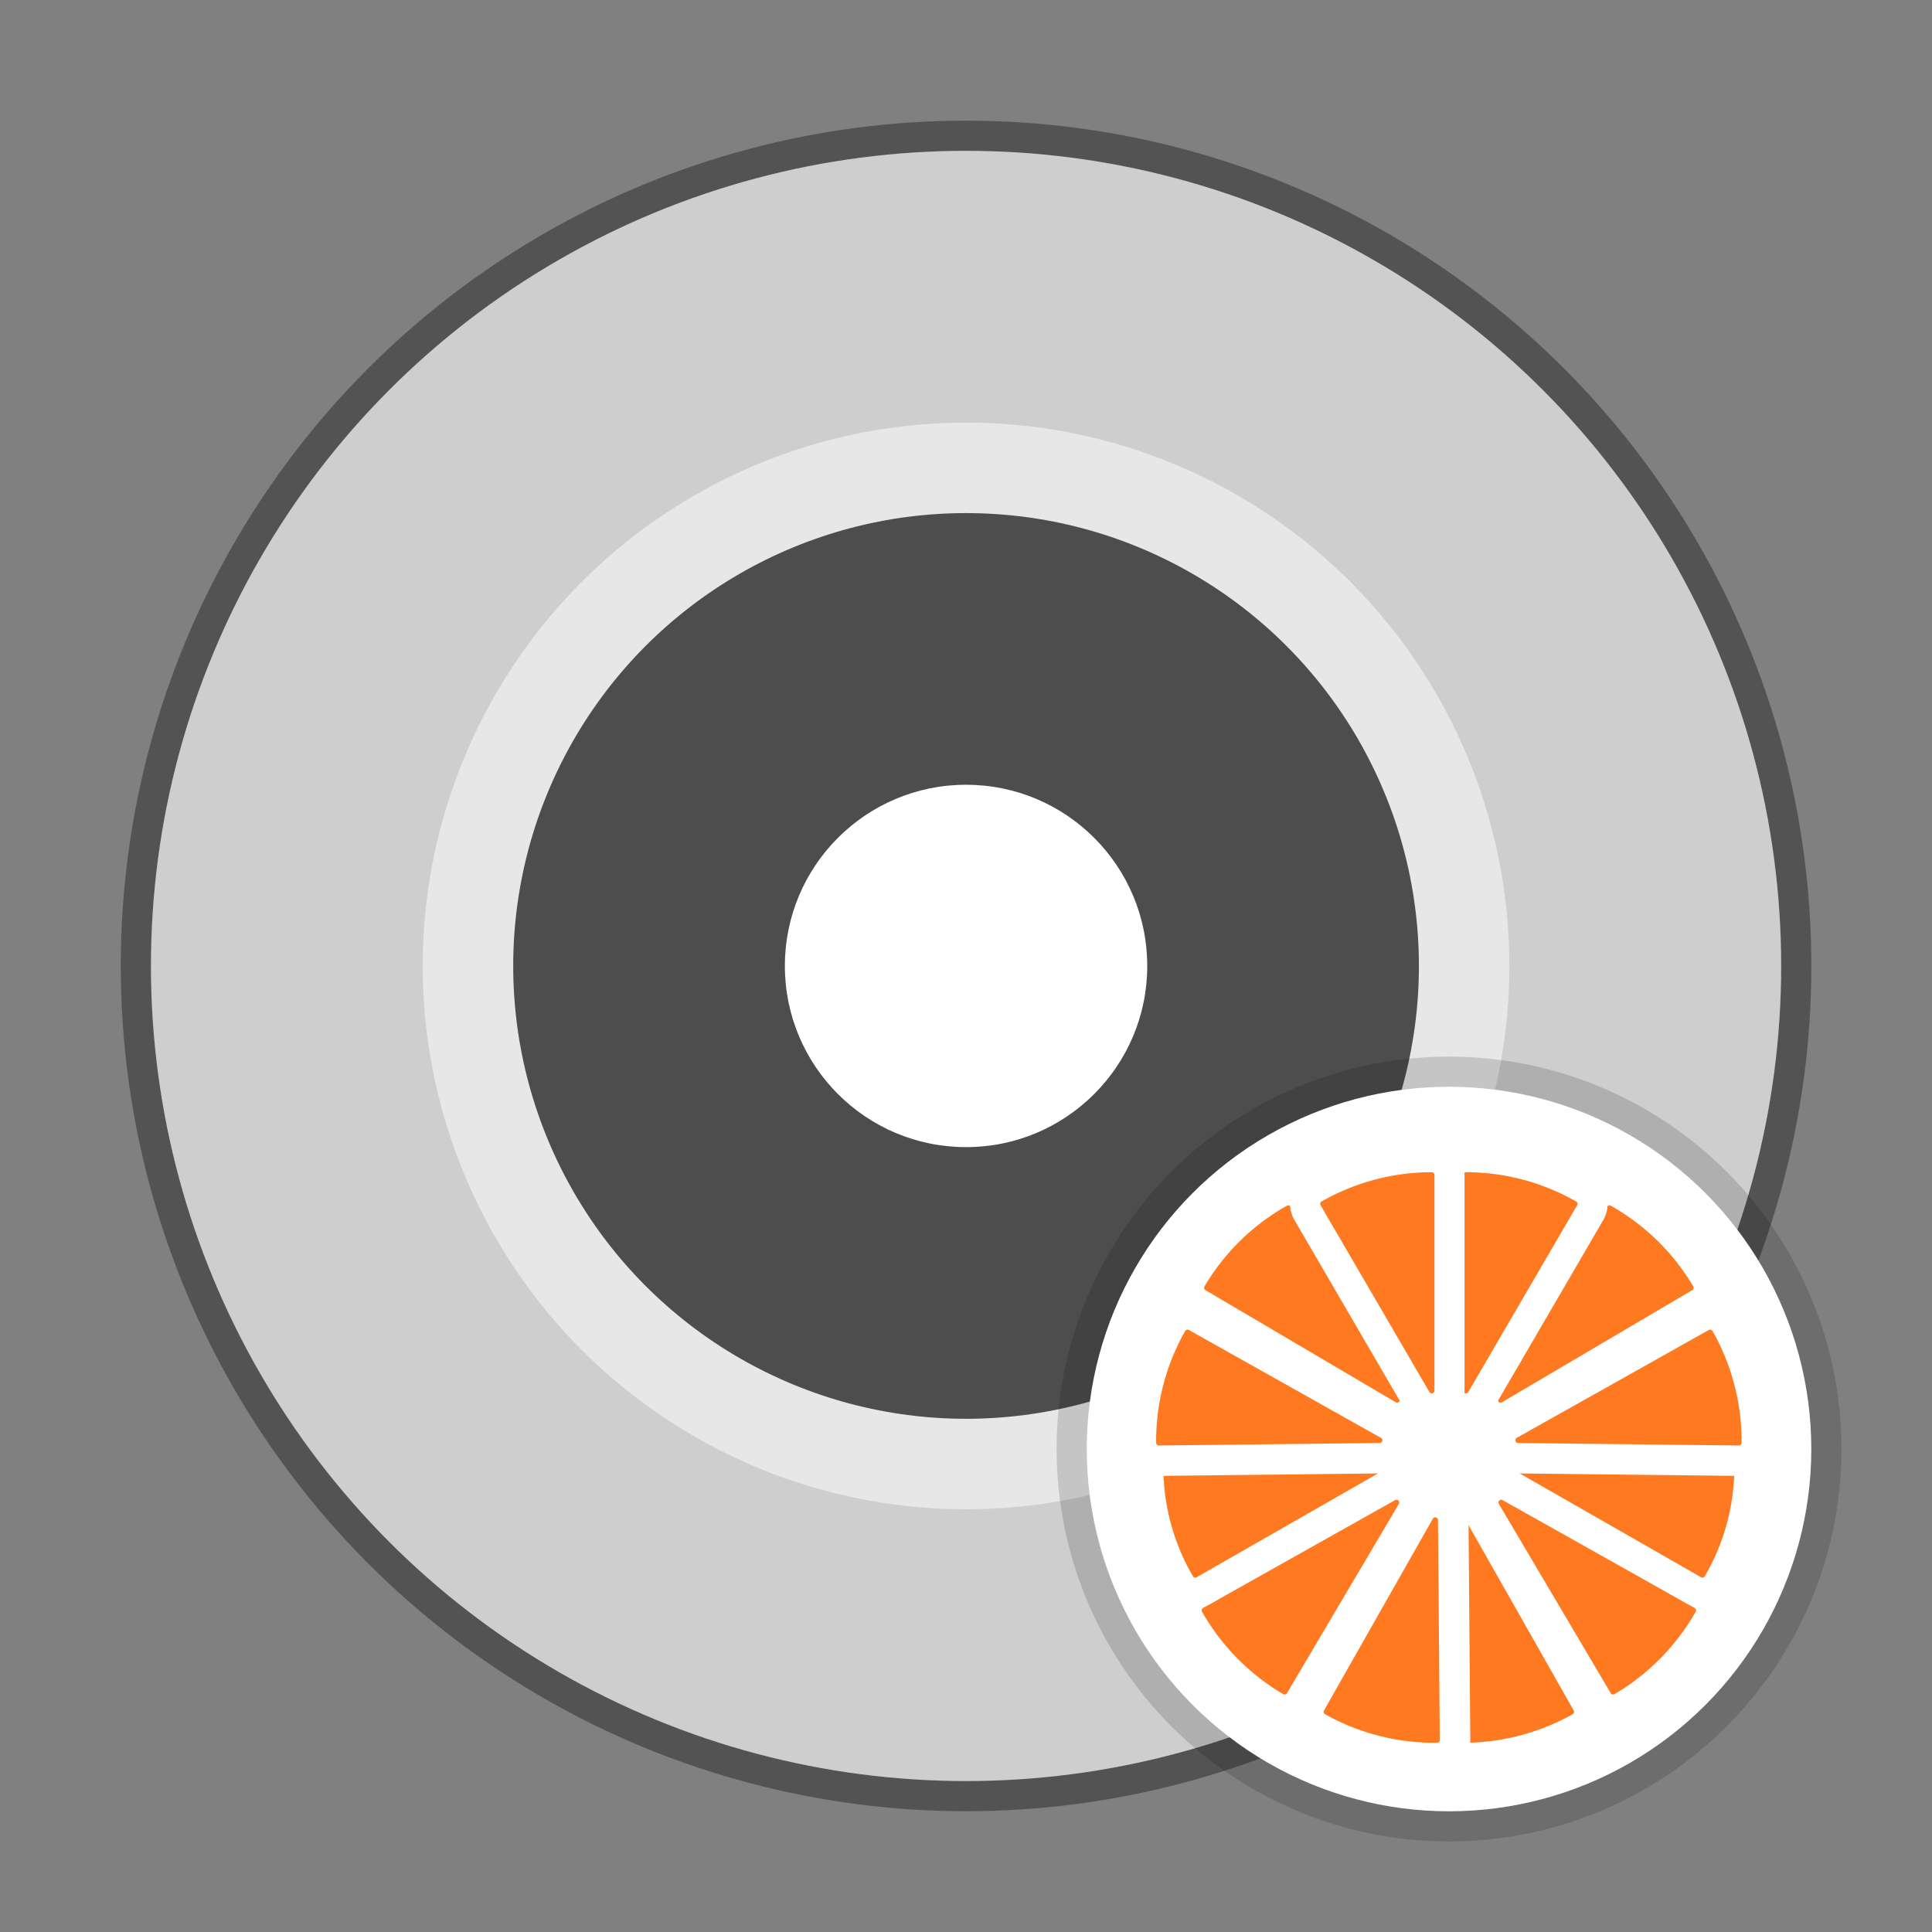<?xml version="1.0" encoding="UTF-8" standalone="no"?>
<!-- Created with Inkscape (http://www.inkscape.org/) -->

<svg
   xmlns:dc="http://purl.org/dc/elements/1.1/"
   xmlns:cc="http://creativecommons.org/ns#"
   xmlns:rdf="http://www.w3.org/1999/02/22-rdf-syntax-ns#"
   xmlns:svg="http://www.w3.org/2000/svg"
   xmlns="http://www.w3.org/2000/svg"
   xmlns:sodipodi="http://sodipodi.sourceforge.net/DTD/sodipodi-0.dtd"
   xmlns:inkscape="http://www.inkscape.org/namespaces/inkscape"
   width="64"
   height="64"
   viewBox="0 0 16.933 16.933"
   version="1.1"
   id="svg4572"
   inkscape:version="0.92.4 (5da689c313, 2019-01-14)"
   sodipodi:docname="sound-juicer.svg">
  <rect x="0" y="0" width="16.933" height="16.933" fill="#808080" stroke="none"/>
  <title
     id="title4611">Canvas icon theme</title>
  <defs
     id="defs4566" />
  <sodipodi:namedview
     id="base"
     pagecolor="#ffffff"
     bordercolor="#666666"
     borderopacity="1.0"
     inkscape:pageopacity="0.0"
     inkscape:pageshadow="2"
     inkscape:zoom="2.8"
     inkscape:cx="-20.623298"
     inkscape:cy="45.535642"
     inkscape:document-units="px"
     inkscape:current-layer="layer1"
     showgrid="true"
     units="px"
     width="64px"
     showguides="true"
     inkscape:guide-bbox="true"
     inkscape:window-width="1366"
     inkscape:window-height="711"
     inkscape:window-x="0"
     inkscape:window-y="27"
     inkscape:window-maximized="1"
     inkscape:snap-bbox="true"
     inkscape:bbox-nodes="true"
     inkscape:snap-nodes="false">
    <inkscape:grid
       type="xygrid"
       id="grid4582" />
    <sodipodi:guide
       position="1.058,15.875"
       orientation="0,1"
       id="guide4584"
       inkscape:locked="false" />
    <sodipodi:guide
       position="1.058,1.058"
       orientation="1,0"
       id="guide4586"
       inkscape:locked="false" />
    <sodipodi:guide
       position="15.875,15.875"
       orientation="1,0"
       id="guide4588"
       inkscape:locked="false" />
    <sodipodi:guide
       position="1.058,1.058"
       orientation="0,1"
       id="guide4590"
       inkscape:locked="false" />
  </sodipodi:namedview>
  <g
     inkscape:label="Layer 1"
     inkscape:groupmode="layer"
     id="layer1"
     transform="translate(0,-280.067)">
    <g
       transform="translate(2.7838135e-7,1.1304687e-5)"
       id="g868">
      <circle
         r="7.144"
         style="opacity:0.35;fill:#cecece;fill-opacity:1;stroke:#000000;stroke-width:0.529;stroke-miterlimit:4;stroke-dasharray:none;stroke-opacity:1;paint-order:stroke markers fill"
         id="circle840"
         cx="8.467"
         cy="288.533" />
      <circle
         cy="288.533"
         cx="8.467"
         id="path13"
         style="opacity:1;fill:#cecece;fill-opacity:1;stroke:none;stroke-width:0.491;stroke-miterlimit:4;stroke-dasharray:none;stroke-opacity:0.038;paint-order:stroke markers fill"
         r="7.144" />
      <circle
         r="4.762"
         cy="288.533"
         cx="8.467"
         id="circle822"
         style="opacity:0.5;fill:#ffffff;fill-opacity:1;stroke:none;stroke-width:0.227;stroke-miterlimit:4;stroke-dasharray:none;stroke-opacity:0.038;paint-order:stroke markers fill" />
      <circle
         style="opacity:1;fill:#4d4d4d;fill-opacity:1;stroke:none;stroke-width:0.189;stroke-miterlimit:4;stroke-dasharray:none;stroke-opacity:0.038;paint-order:stroke markers fill"
         id="circle824"
         cx="8.467"
         cy="288.533"
         r="3.969" />
      <circle
         r="1.588"
         cy="288.533"
         cx="8.467"
         id="circle845"
         style="opacity:1;fill:#ffffff;fill-opacity:1;stroke:none;stroke-width:0.189;stroke-miterlimit:4;stroke-dasharray:none;stroke-opacity:0.038;paint-order:stroke markers fill" />
    </g>
    <circle
       id="circle842"
       r="3.175"
       cy="292.767"
       cx="12.7"
       style="fill:#ffffff;stroke-width:0.529;enable-background:new;stroke:#000000;stroke-opacity:1;stroke-miterlimit:4;stroke-dasharray:none;opacity:0.15" />
    <circle
       style="fill:#ffffff;stroke-width:0.265;enable-background:new"
       cx="12.7"
       cy="292.767"
       r="3.175"
       id="circle10" />
    <g
       id="g870"
       transform="matrix(1.095,0,0,1.025,-1.208,-7.354)"
       style="stroke-width:0.25;fill:#ff7920;fill-opacity:1;stroke:#ffffff;stroke-opacity:1;stroke-miterlimit:4;stroke-dasharray:none;paint-order:stroke markers fill">
      <path
         inkscape:transform-center-x="-1.6560205"
         inkscape:transform-center-y="3.8323582"
         transform="matrix(0.017,0.032,-0.03,0.018,13.641,290.208)"
         d="m 64,59.82 a 4.181,4.181 0 0 0 -2.09,7.799 l 44.375,25.625 a 4.181,4.181 0 0 0 5.707,-1.525 c 4.858,-8.389 7.45,-18.025 7.438,-27.725 A 4.181,4.181 0 0 0 115.25,59.82 Z"
         id="path3764"
         style="fill:#ff7920;fill-opacity:1;stroke:#ffffff;stroke-width:7.085;stroke-linejoin:round;stroke-miterlimit:4;stroke-dasharray:none;stroke-opacity:1;paint-order:stroke markers fill"
         inkscape:original="M 64 64 L 108.375 89.625 C 112.85836 81.881923 115.2612 72.947383 115.25 64 L 64 64 z "
         inkscape:radius="4.1802502"
         sodipodi:type="inkscape:offset" />
      <path
         inkscape:transform-center-x="-3.9127037"
         sodipodi:type="inkscape:offset"
         inkscape:radius="4.1802502"
         inkscape:original="M 64 64 L 108.375 89.625 C 112.85836 81.881923 115.2612 72.947383 115.25 64 L 64 64 z "
         style="fill:#ff7920;fill-opacity:1;stroke:#ffffff;stroke-width:7.085;stroke-linejoin:round;stroke-miterlimit:4;stroke-dasharray:none;stroke-opacity:1;paint-order:stroke markers fill"
         id="path3772"
         d="m 64,59.82 a 4.181,4.181 0 0 0 -2.09,7.799 l 44.375,25.625 a 4.181,4.181 0 0 0 5.707,-1.525 c 4.858,-8.389 7.45,-18.025 7.438,-27.725 A 4.181,4.181 0 0 0 115.25,59.82 Z"
         transform="matrix(0.03,0.018,-0.017,0.032,12.287,290.058)"
         inkscape:transform-center-y="4.184021" />
      <path
         inkscape:transform-center-y="2.1183863"
         transform="matrix(0.034,0,0,0.036,11.045,290.651)"
         d="m 64,59.82 a 4.181,4.181 0 0 0 -2.09,7.799 l 44.375,25.625 a 4.181,4.181 0 0 0 5.707,-1.525 c 4.858,-8.389 7.45,-18.025 7.438,-27.725 A 4.181,4.181 0 0 0 115.25,59.82 Z"
         id="path3774"
         style="fill:#ff7920;fill-opacity:1;stroke:#ffffff;stroke-width:7.085;stroke-linejoin:round;stroke-miterlimit:4;stroke-dasharray:none;stroke-opacity:1;paint-order:stroke markers fill"
         inkscape:original="M 64 64 L 108.375 89.625 C 112.85836 81.881923 115.2612 72.947383 115.25 64 L 64 64 z "
         inkscape:radius="4.1802502"
         sodipodi:type="inkscape:offset"
         inkscape:transform-center-x="-4.7959757" />
      <path
         inkscape:transform-center-y="-2.1183798"
         inkscape:transform-center-x="-4.795412"
         sodipodi:type="inkscape:offset"
         inkscape:radius="4.1802502"
         inkscape:original="M 64 64 L 108.375 89.625 C 112.85836 81.881923 115.2612 72.947383 115.25 64 L 64 64 z "
         style="fill:#ff7920;fill-opacity:1;stroke:#ffffff;stroke-width:7.085;stroke-linejoin:round;stroke-miterlimit:4;stroke-dasharray:none;stroke-opacity:1;paint-order:stroke markers fill"
         id="path3776"
         d="m 64,59.82 a 4.181,4.181 0 0 0 -2.09,7.799 l 44.375,25.625 a 4.181,4.181 0 0 0 5.707,-1.525 c 4.858,-8.389 7.45,-18.025 7.438,-27.725 A 4.181,4.181 0 0 0 115.25,59.82 Z"
         transform="matrix(0.03,-0.018,0.017,0.032,10.246,291.83)" />
      <path
         inkscape:transform-center-y="-4.1845201"
         transform="matrix(0.017,-0.032,0.03,0.018,10.106,293.277)"
         d="m 64,59.82 a 4.181,4.181 0 0 0 -2.09,7.799 l 44.375,25.625 a 4.181,4.181 0 0 0 5.707,-1.525 c 4.858,-8.389 7.45,-18.025 7.438,-27.725 A 4.181,4.181 0 0 0 115.25,59.82 Z"
         id="path3778"
         style="fill:#ff7920;fill-opacity:1;stroke:#ffffff;stroke-width:7.085;stroke-linejoin:round;stroke-miterlimit:4;stroke-dasharray:none;stroke-opacity:1;paint-order:stroke markers fill"
         inkscape:original="M 64 64 L 108.375 89.625 C 112.85836 81.881923 115.2612 72.947383 115.25 64 L 64 64 z "
         inkscape:radius="4.1802502"
         sodipodi:type="inkscape:offset"
         inkscape:transform-center-x="-3.9122296" />
      <path
         inkscape:transform-center-x="-1.9807716"
         sodipodi:type="inkscape:offset"
         inkscape:radius="4.1802502"
         inkscape:original="M 64 64 L 108.375 89.625 C 112.85836 81.881923 115.2612 72.947383 115.25 64 L 64 64 z "
         style="fill:#ff7920;fill-opacity:1;stroke:#ffffff;stroke-width:7.085;stroke-linejoin:round;stroke-miterlimit:4;stroke-dasharray:none;stroke-opacity:1;paint-order:stroke markers fill"
         id="path3780"
         d="m 64,59.82 a 4.181,4.181 0 0 0 -2.09,7.799 l 44.375,25.625 a 4.181,4.181 0 0 0 5.707,-1.525 c 4.858,-8.389 7.45,-18.025 7.438,-27.725 A 4.181,4.181 0 0 0 115.25,59.82 Z"
         transform="matrix(0,-0.036,0.034,0,10.661,294.606)"
         inkscape:transform-center-y="-5.1291658" />
      <path
         sodipodi:type="inkscape:offset"
         inkscape:radius="4.1802502"
         inkscape:original="M 64 64 L 108.375 89.625 C 112.85836 81.881923 115.2612 72.947383 115.25 64 L 64 64 z "
         style="fill:#ff7920;fill-opacity:1;stroke:#ffffff;stroke-width:7.085;stroke-linejoin:round;stroke-miterlimit:4;stroke-dasharray:none;stroke-opacity:1;paint-order:stroke markers fill"
         id="path846"
         d="m 64,59.82 a 4.181,4.181 0 0 0 -2.09,7.799 l 44.375,25.625 a 4.181,4.181 0 0 0 5.707,-1.525 c 4.858,-8.389 7.45,-18.025 7.438,-27.725 A 4.181,4.181 0 0 0 115.25,59.82 Z"
         transform="matrix(-0.017,0.032,0.03,0.018,11.759,290.208)"
         inkscape:transform-center-y="3.8323582"
         inkscape:transform-center-x="1.656021" />
      <path
         inkscape:transform-center-y="4.184021"
         transform="matrix(-0.03,0.018,0.017,0.032,13.113,290.058)"
         d="m 64,59.82 a 4.181,4.181 0 0 0 -2.09,7.799 l 44.375,25.625 a 4.181,4.181 0 0 0 5.707,-1.525 c 4.858,-8.389 7.45,-18.025 7.438,-27.725 A 4.181,4.181 0 0 0 115.25,59.82 Z"
         id="path848"
         style="fill:#ff7920;fill-opacity:1;stroke:#ffffff;stroke-width:7.085;stroke-linejoin:round;stroke-miterlimit:4;stroke-dasharray:none;stroke-opacity:1;paint-order:stroke markers fill"
         inkscape:original="M 64 64 L 108.375 89.625 C 112.85836 81.881923 115.2612 72.947383 115.25 64 L 64 64 z "
         inkscape:radius="4.1802502"
         sodipodi:type="inkscape:offset"
         inkscape:transform-center-x="3.9127042" />
      <path
         inkscape:transform-center-x="4.7959762"
         sodipodi:type="inkscape:offset"
         inkscape:radius="4.1802502"
         inkscape:original="M 64 64 L 108.375 89.625 C 112.85836 81.881923 115.2612 72.947383 115.25 64 L 64 64 z "
         style="fill:#ff7920;fill-opacity:1;stroke:#ffffff;stroke-width:7.085;stroke-linejoin:round;stroke-miterlimit:4;stroke-dasharray:none;stroke-opacity:1;paint-order:stroke markers fill"
         id="path850"
         d="m 64,59.82 a 4.181,4.181 0 0 0 -2.09,7.799 l 44.375,25.625 a 4.181,4.181 0 0 0 5.707,-1.525 c 4.858,-8.389 7.45,-18.025 7.438,-27.725 A 4.181,4.181 0 0 0 115.25,59.82 Z"
         transform="matrix(-0.034,0,0,0.036,14.355,290.651)"
         inkscape:transform-center-y="2.1183863" />
      <path
         transform="matrix(-0.03,-0.018,-0.017,0.032,15.154,291.83)"
         d="m 64,59.82 a 4.181,4.181 0 0 0 -2.09,7.799 l 44.375,25.625 a 4.181,4.181 0 0 0 5.707,-1.525 c 4.858,-8.389 7.45,-18.025 7.438,-27.725 A 4.181,4.181 0 0 0 115.25,59.82 Z"
         id="path852"
         style="fill:#ff7920;fill-opacity:1;stroke:#ffffff;stroke-width:7.085;stroke-linejoin:round;stroke-miterlimit:4;stroke-dasharray:none;stroke-opacity:1;paint-order:stroke markers fill"
         inkscape:original="M 64 64 L 108.375 89.625 C 112.85836 81.881923 115.2612 72.947383 115.25 64 L 64 64 z "
         inkscape:radius="4.1802502"
         sodipodi:type="inkscape:offset"
         inkscape:transform-center-x="4.7954125"
         inkscape:transform-center-y="-2.1183798" />
      <path
         inkscape:transform-center-x="3.9122301"
         sodipodi:type="inkscape:offset"
         inkscape:radius="4.1802502"
         inkscape:original="M 64 64 L 108.375 89.625 C 112.85836 81.881923 115.2612 72.947383 115.25 64 L 64 64 z "
         style="fill:#ff7920;fill-opacity:1;stroke:#ffffff;stroke-width:7.085;stroke-linejoin:round;stroke-miterlimit:4;stroke-dasharray:none;stroke-opacity:1;paint-order:stroke markers fill"
         id="path854"
         d="m 64,59.82 a 4.181,4.181 0 0 0 -2.09,7.799 l 44.375,25.625 a 4.181,4.181 0 0 0 5.707,-1.525 c 4.858,-8.389 7.45,-18.025 7.438,-27.725 A 4.181,4.181 0 0 0 115.25,59.82 Z"
         transform="matrix(-0.017,-0.032,-0.03,0.018,15.294,293.277)"
         inkscape:transform-center-y="-4.1845201" />
      <path
         inkscape:transform-center-y="-5.1291658"
         transform="matrix(0,-0.036,-0.034,0,14.739,294.606)"
         d="m 64,59.82 a 4.181,4.181 0 0 0 -2.09,7.799 l 44.375,25.625 a 4.181,4.181 0 0 0 5.707,-1.525 c 4.858,-8.389 7.45,-18.025 7.438,-27.725 A 4.181,4.181 0 0 0 115.25,59.82 Z"
         id="path856"
         style="fill:#ff7920;fill-opacity:1;stroke:#ffffff;stroke-width:7.085;stroke-linejoin:round;stroke-miterlimit:4;stroke-dasharray:none;stroke-opacity:1;paint-order:stroke markers fill"
         inkscape:original="M 64 64 L 108.375 89.625 C 112.85836 81.881923 115.2612 72.947383 115.25 64 L 64 64 z "
         inkscape:radius="4.1802502"
         sodipodi:type="inkscape:offset"
         inkscape:transform-center-x="1.9807721" />
    </g>
  </g>
</svg>
